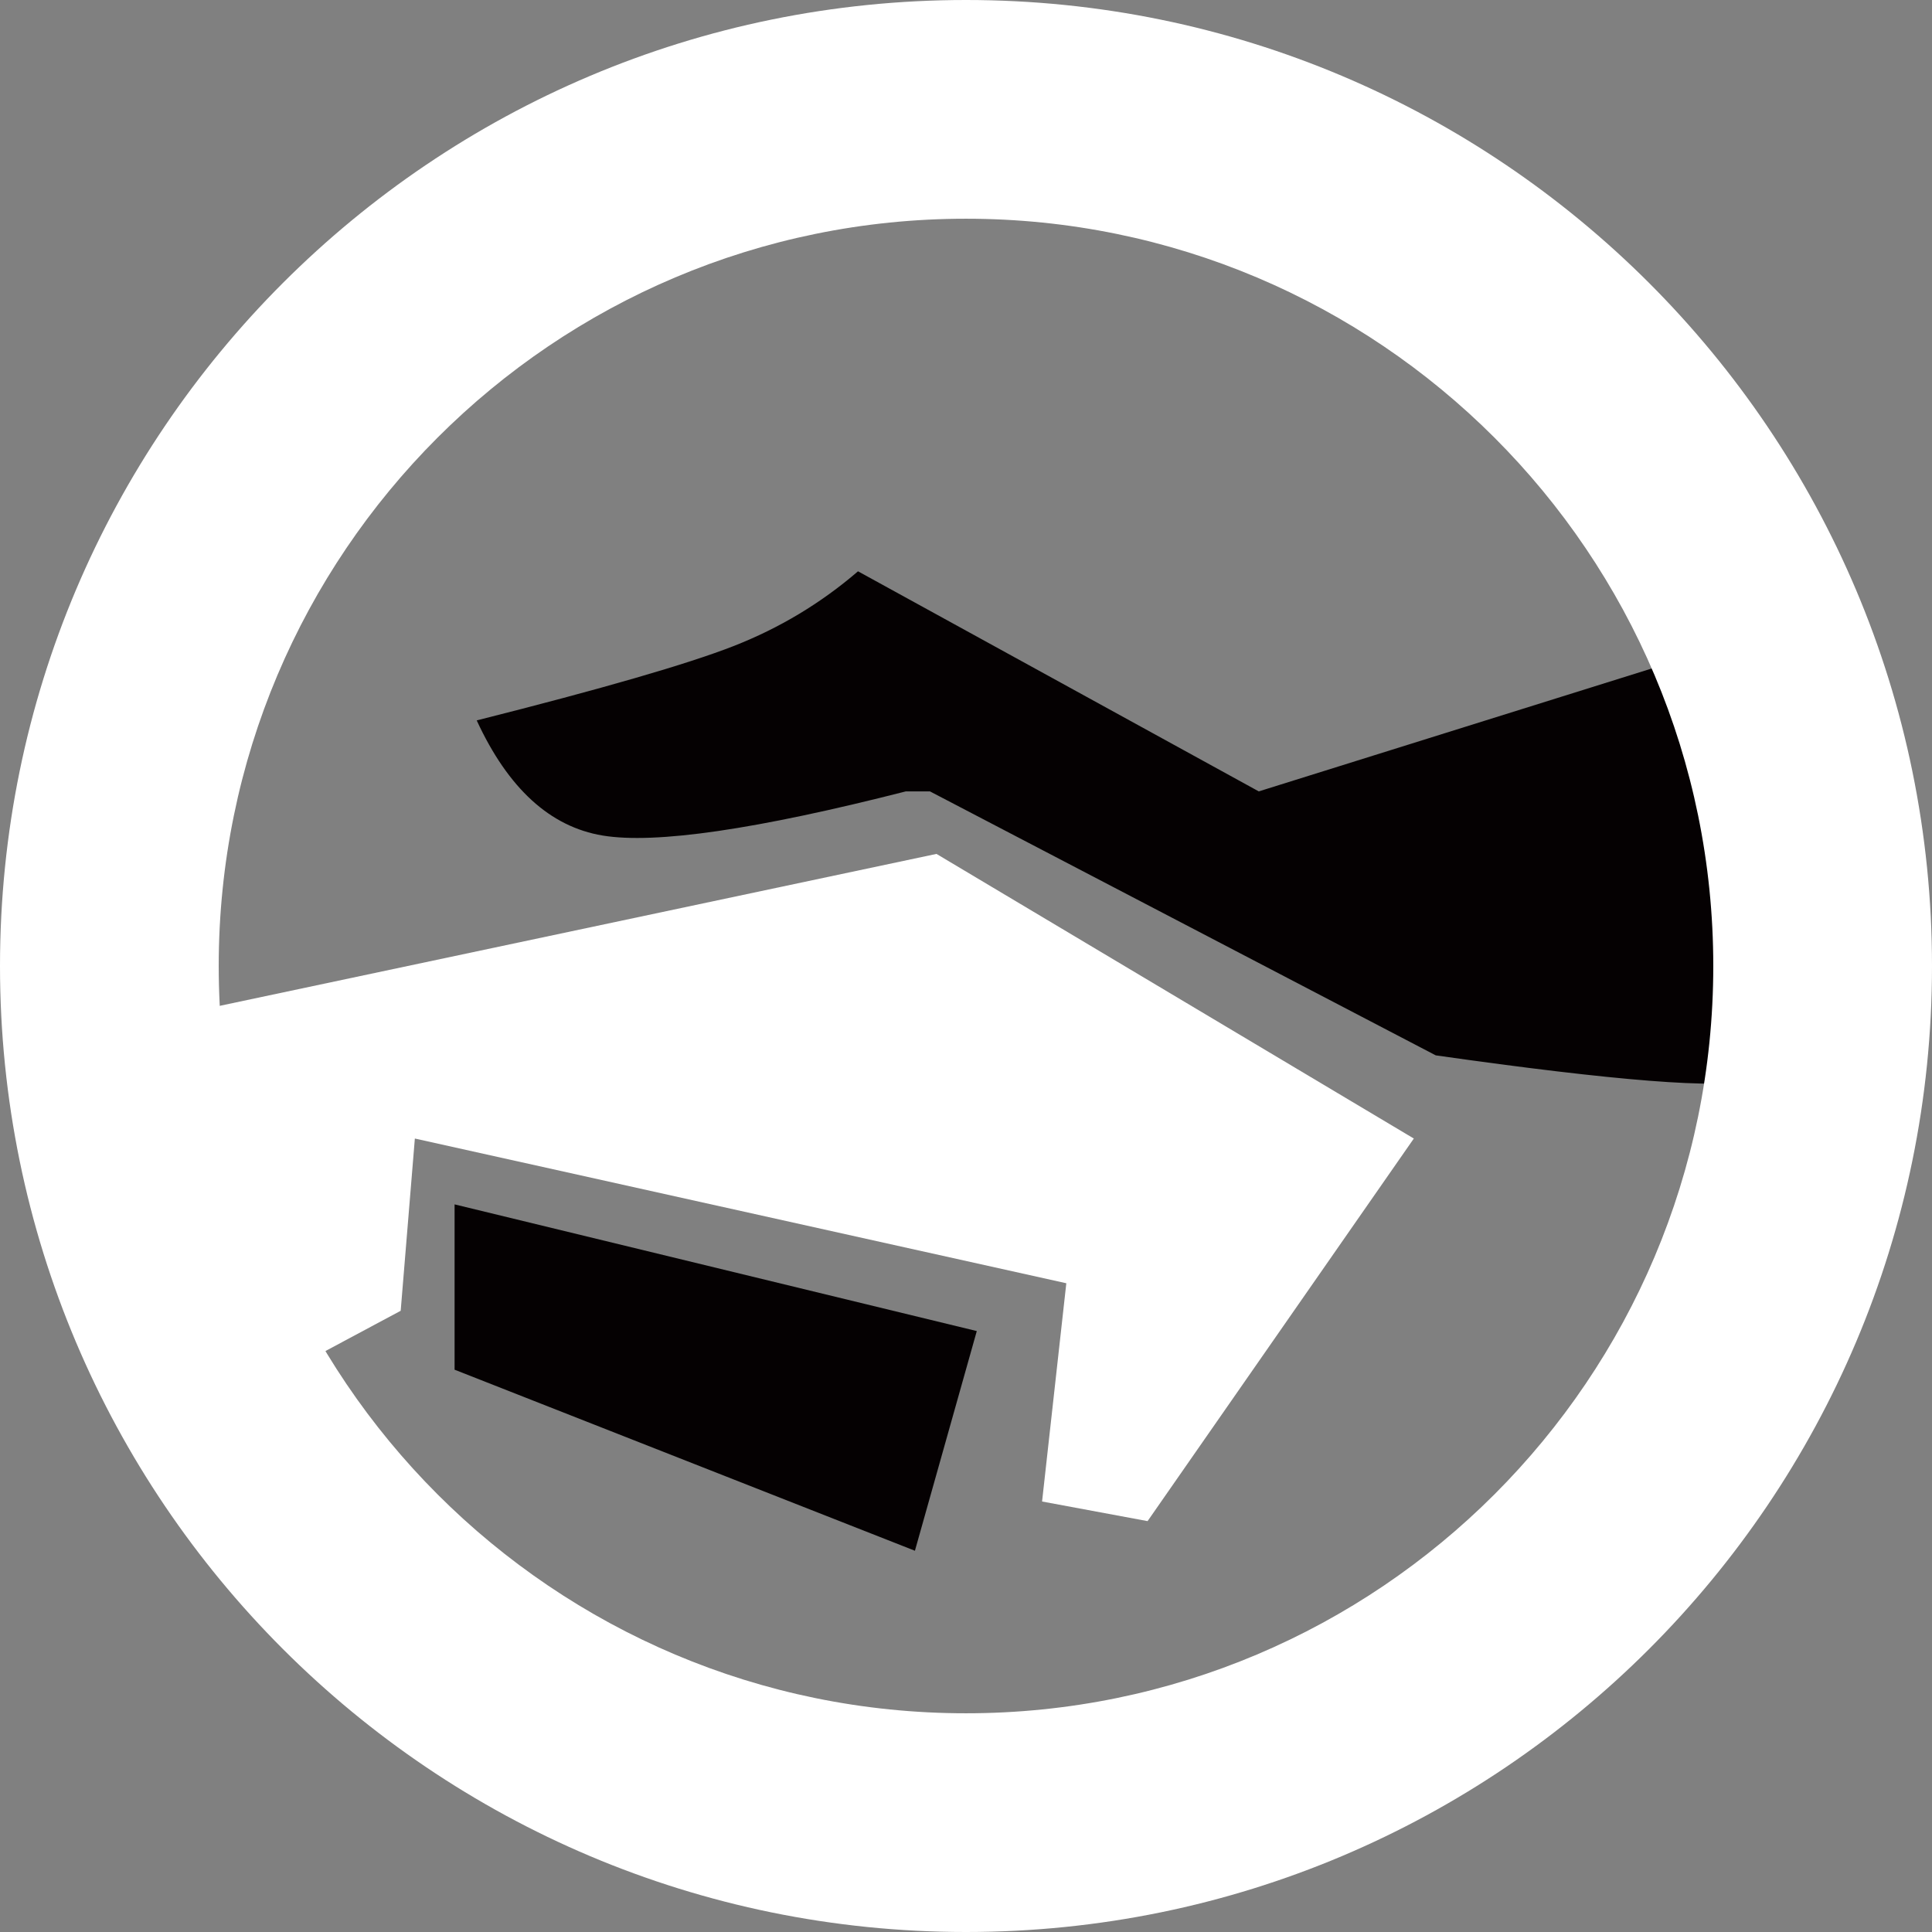 <?xml version="1.0" encoding="UTF-8"?>
<svg width="207px" height="207px" viewBox="0 0 207 207" version="1.1" xmlns="http://www.w3.org/2000/svg" xmlns:xlink="http://www.w3.org/1999/xlink">
    <rect x="0" y="0" width="207" height="207" fill="#808080" stroke="none"/>
    <!-- Generator: Sketch 46.1 (44463) - http://www.bohemiancoding.com/sketch -->
    <title>Handshake (B&amp;W)</title>
    <desc>Created with Sketch.</desc>
    <defs></defs>
    <g id="ConnectED-Logo" stroke="none" stroke-width="1" fill="none" fill-rule="evenodd">
        <g id="connectED-Logo-Presentation" transform="translate(-98, -393)">
            <g id="Handshake-(B&amp;W)" transform="translate(98, 393)">
                <g id="Group-2" transform="translate(15.571, 60.451)">
                    <polygon id="Path-2" fill="#FFFFFF" points="0.717 94.246 27.36 79.989 28.878 61.535 98.677 77.04 96.08 100.424 107.384 102.526 135.91 61.535 84.766 31.039 6.284 47.675"></polygon>
                    <path d="M33.134,86.302 L33.134,68.59 L89.085,82.163 L82.456,105.701 L33.134,86.302 Z M81.48,24.341 C65.463,28.427 54.638,30.004 49.005,29.072 C43.371,28.14 38.872,24.028 35.506,16.735 C48.924,13.353 58.095,10.699 63.02,8.773 C67.944,6.847 72.39,4.176 76.358,0.76 L119.298,24.341 L169.071,8.773 C174.05,38.773 174.991,54.269 171.896,55.261 C168.8,56.253 157.588,55.374 138.259,52.623 L84.067,24.341 L81.48,24.341 Z" id="Combined-Shape" fill="#050102"></path>
                </g>
                <path d="M103.5,207 C46.339,207 0,160.661 0,103.5 C0,46.339 46.339,0 103.5,0 C160.661,0 207,46.339 207,103.5 C207,160.661 160.661,207 103.5,207 Z M103.5,183.566 C147.719,183.566 183.566,147.719 183.566,103.5 C183.566,59.281 147.719,23.434 103.5,23.434 C59.281,23.434 23.434,59.281 23.434,103.5 C23.434,147.719 59.281,183.566 103.5,183.566 Z" id="Oval-2" fill="#FFFFFF" fill-rule="nonzero"></path>
            </g>
        </g>
    </g>
</svg>